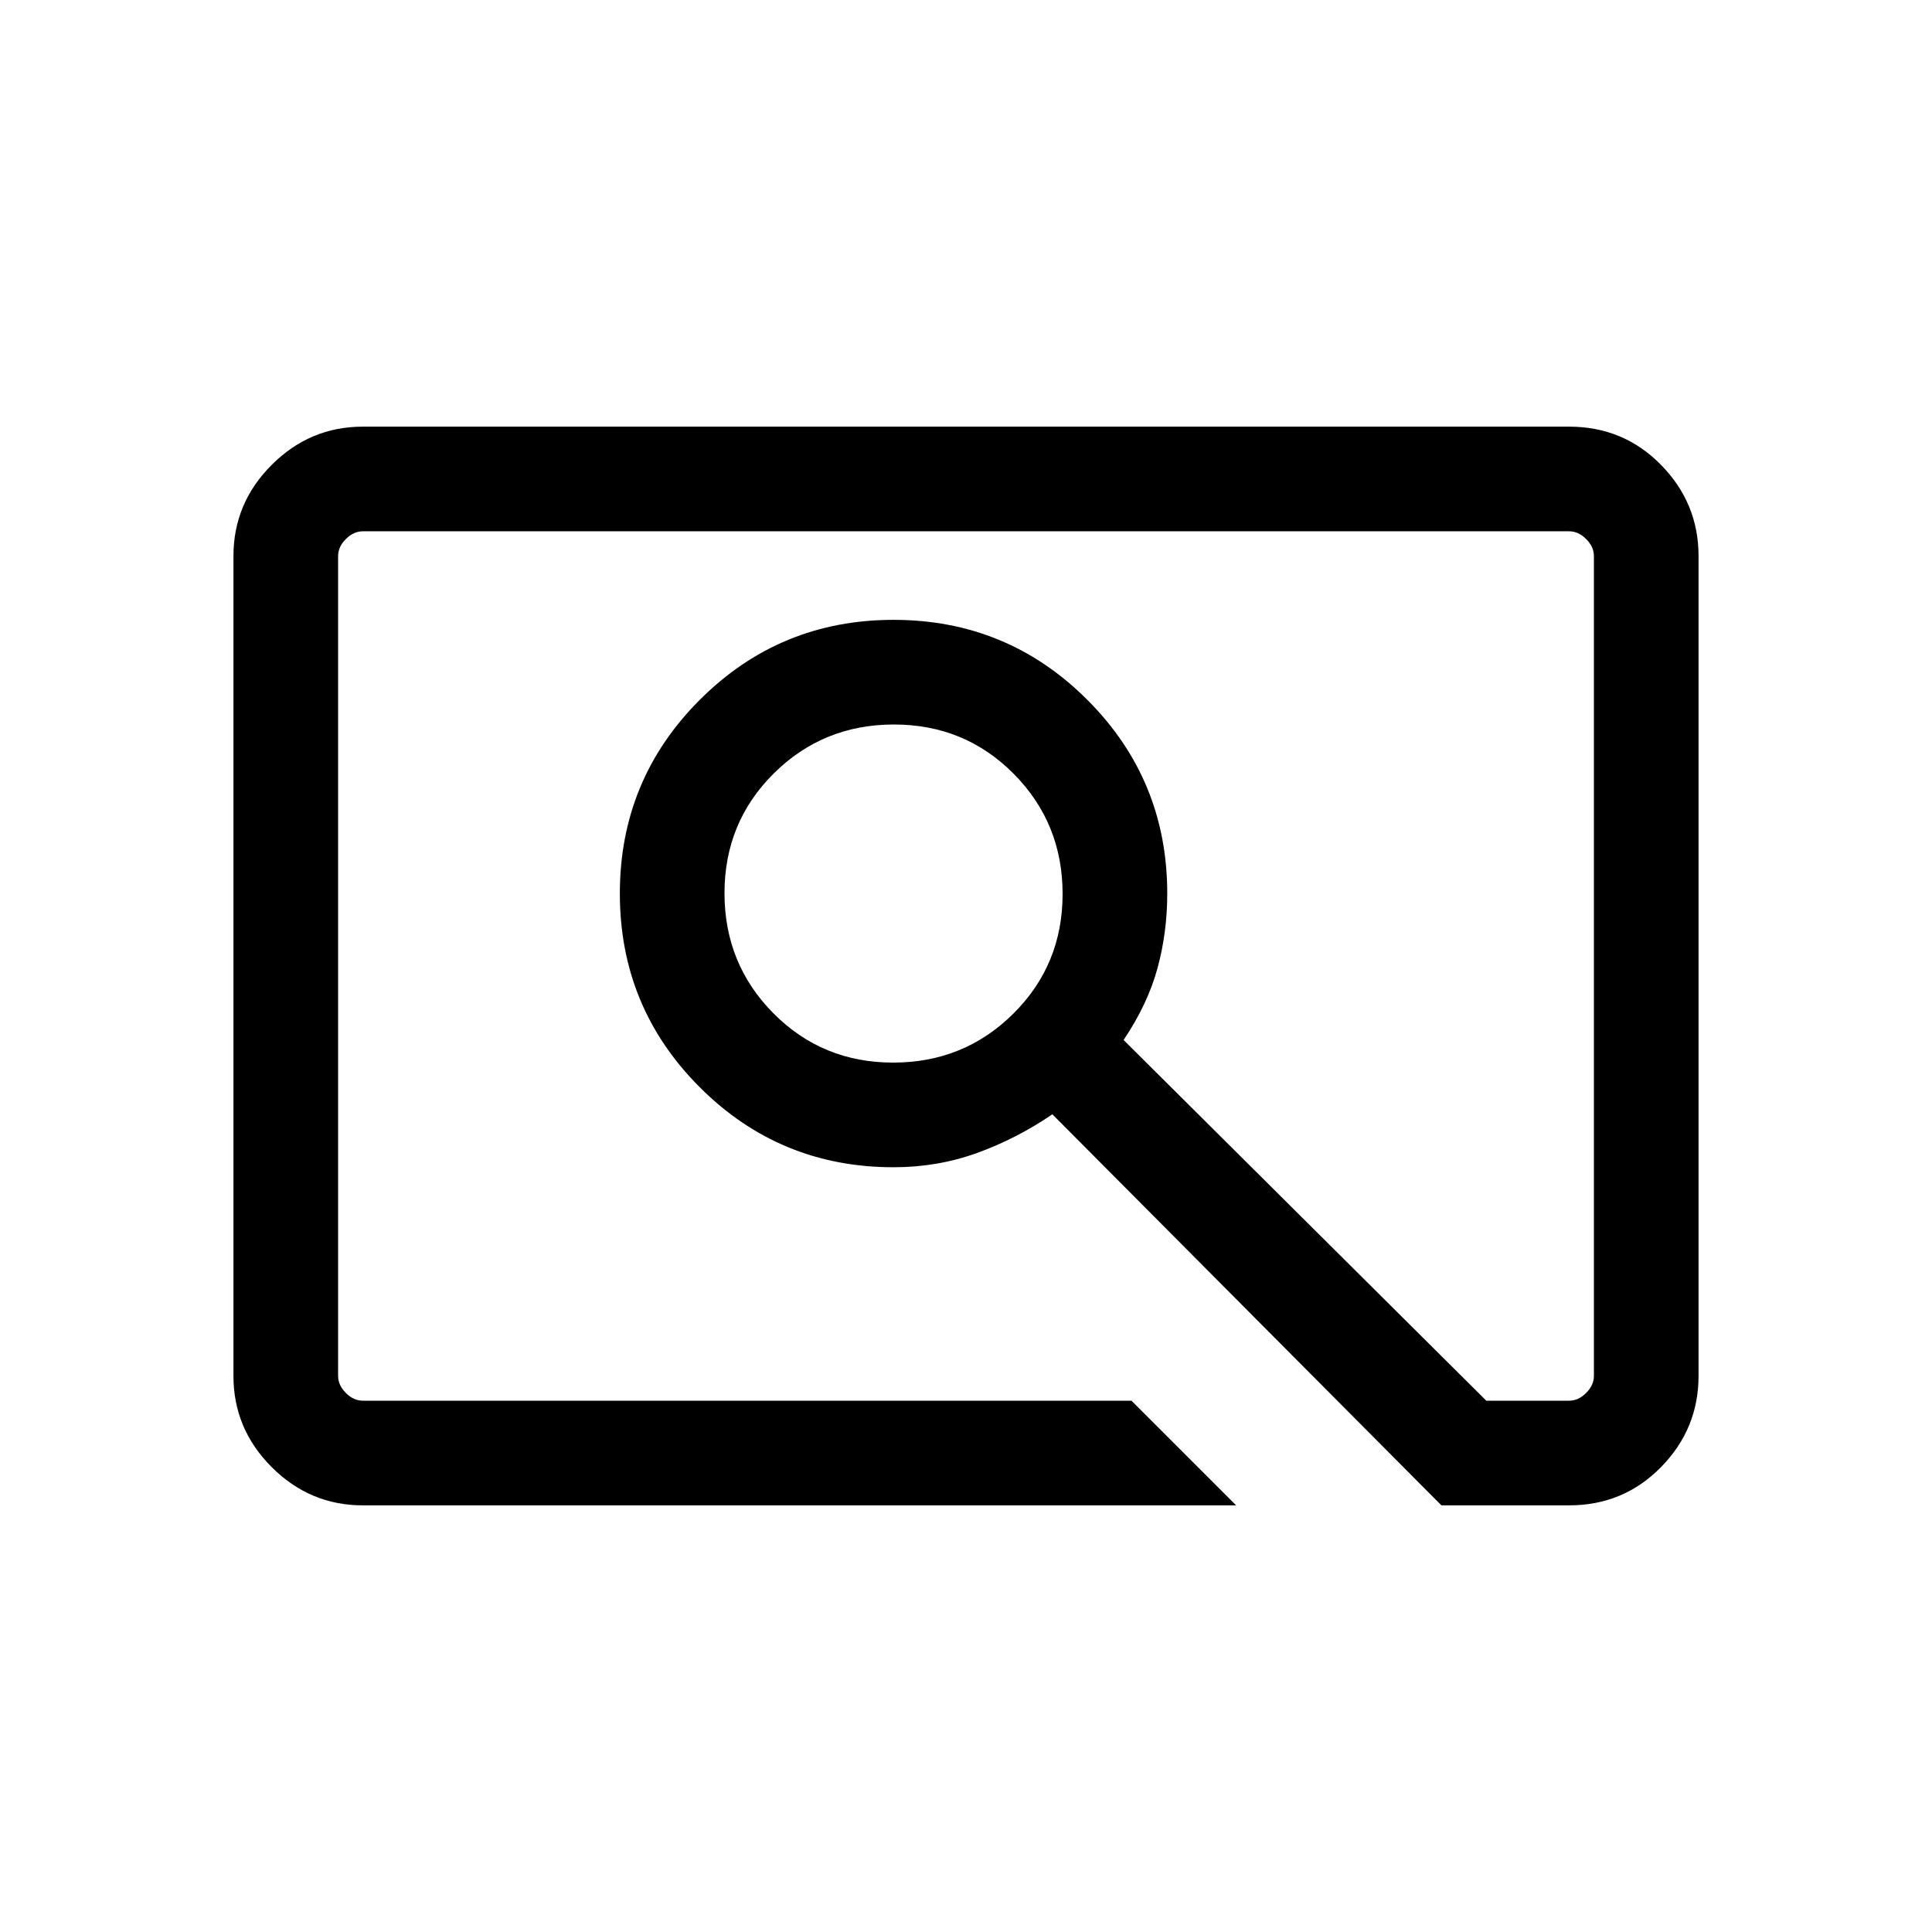 <svg xmlns="http://www.w3.org/2000/svg" height="20" viewBox="0 -960 960 960" width="20"><path d="M614.23-212H180.31Q154-212 135-231q-19-19-19-45.31v-407.38Q116-710 135-729q19-19 45.31-19h599.38q27.01 0 45.66 19Q844-710 844-683.69v407.38Q844-250 825.35-231q-18.65 19-45.66 19h-63.46L522.92-406.31q-17.84 12.15-37.46 19.23T444-380q-56.54 0-96.27-39.73T308-516q0-56.54 39.73-96.27T444-652q56.54 0 96.27 39.73T580-516q0 19.31-4.85 37.1-4.84 17.79-16.84 35.67L738.54-264h41.15q4.62 0 8.46-3.85 3.85-3.84 3.85-8.46v-407.38q0-4.62-3.85-8.46-3.84-3.85-8.46-3.85H180.31q-4.62 0-8.46 3.85-3.85 3.84-3.85 8.46v407.38q0 4.62 3.85 8.46 3.84 3.85 8.46 3.85h381.92l52 52ZM443.8-432q35.2 0 59.7-24.3 24.5-24.31 24.5-59.5 0-35.2-24.3-59.7-24.31-24.5-59.5-24.5-35.2 0-59.7 24.3-24.5 24.31-24.5 59.5 0 35.2 24.3 59.7 24.31 24.5 59.5 24.5ZM168-264v-432 432Z"/></svg>